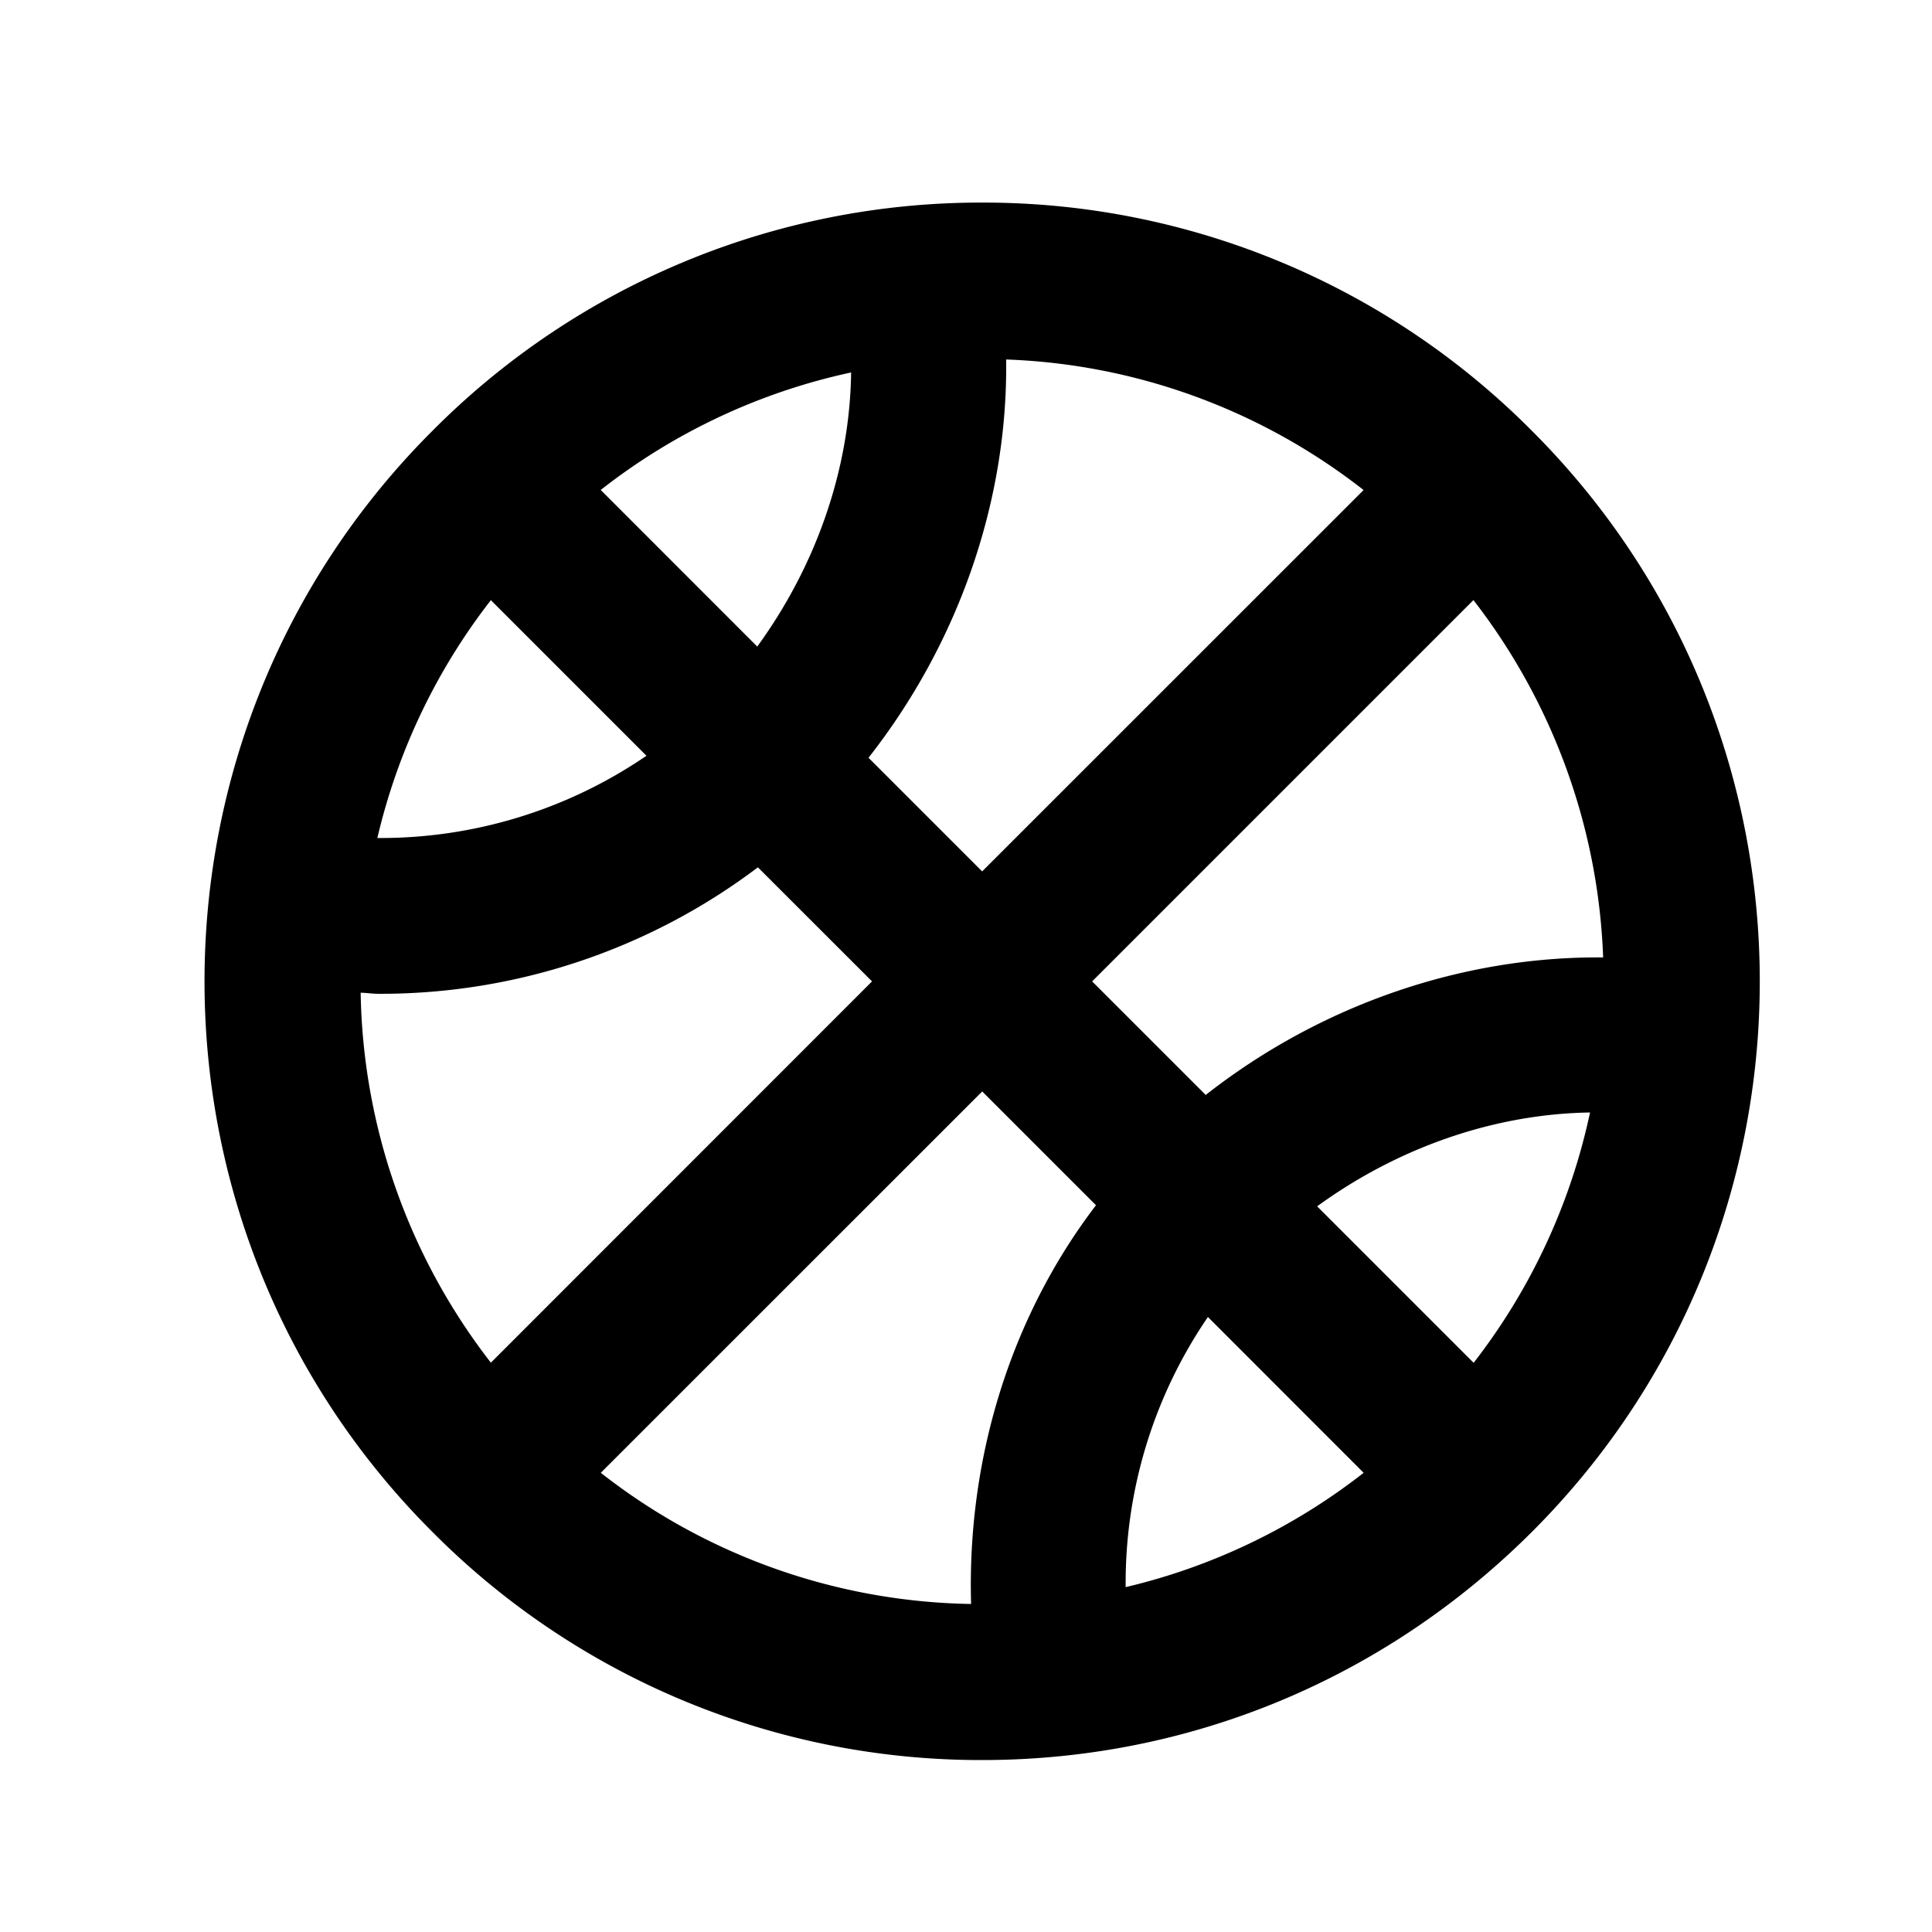 <svg width="28" height="28" viewBox="0 0 28 28" fill="none" xmlns="http://www.w3.org/2000/svg"><g clip-path="url(#clip0_1250_4373)"><path d="M6.261 22.196a11.2 11.2 0 0 0 7.973 3.312c3.006 0 5.836 -1.176 7.973 -3.312 4.396 -4.397 4.396 -11.55 0 -15.947a11.2 11.2 0 0 0 -7.973 -3.313 11.2 11.2 0 0 0 -7.973 3.314c-4.396 4.395 -4.396 11.55 0 15.946m8.321 -16.986c1.883 0.067 3.696 0.73 5.18 1.892l-5.528 5.527 -1.647 -1.647c1.309 -1.667 2.021 -3.729 1.995 -5.772m-3.607 4.161L8.706 7.101a8.925 8.925 0 0 1 3.629 -1.703c-0.018 1.394 -0.502 2.793 -1.36 3.972m-1.606 1.583A6.825 6.825 0 0 1 5.469 12.145a8.925 8.925 0 0 1 1.645 -3.447zm-4.144 3.434c0.088 0.002 0.173 0.016 0.261 0.016a9.074 9.074 0 0 0 5.498 -1.833l1.654 1.653L7.114 19.749a8.986 8.986 0 0 1 -1.887 -5.361m13.862 3.095c1.175 -0.855 2.571 -1.339 3.955 -1.36a8.96 8.96 0 0 1 -1.687 3.628zm0.674 3.862a8.925 8.925 0 0 1 -3.449 1.657 6.825 6.825 0 0 1 1.192 -3.915zm-5.688 1.901a8.925 8.925 0 0 1 -5.368 -1.901l5.528 -5.527 1.649 1.649c-1.243 1.628 -1.871 3.683 -1.81 5.779m9.159 -9.37c-2.037 -0.02 -4.096 0.688 -5.759 1.993l-1.646 -1.646 5.526 -5.526c1.154 1.488 1.811 3.299 1.88 5.179" fill="currentColor"/></g><defs><clipPath id="clip0_1250_4373"><path width="30.927" height="30.927" fill="currentColor" transform="translate(.805 .792)" d="M0 0H27.061V27.061H0V0z"/></clipPath></defs></svg>